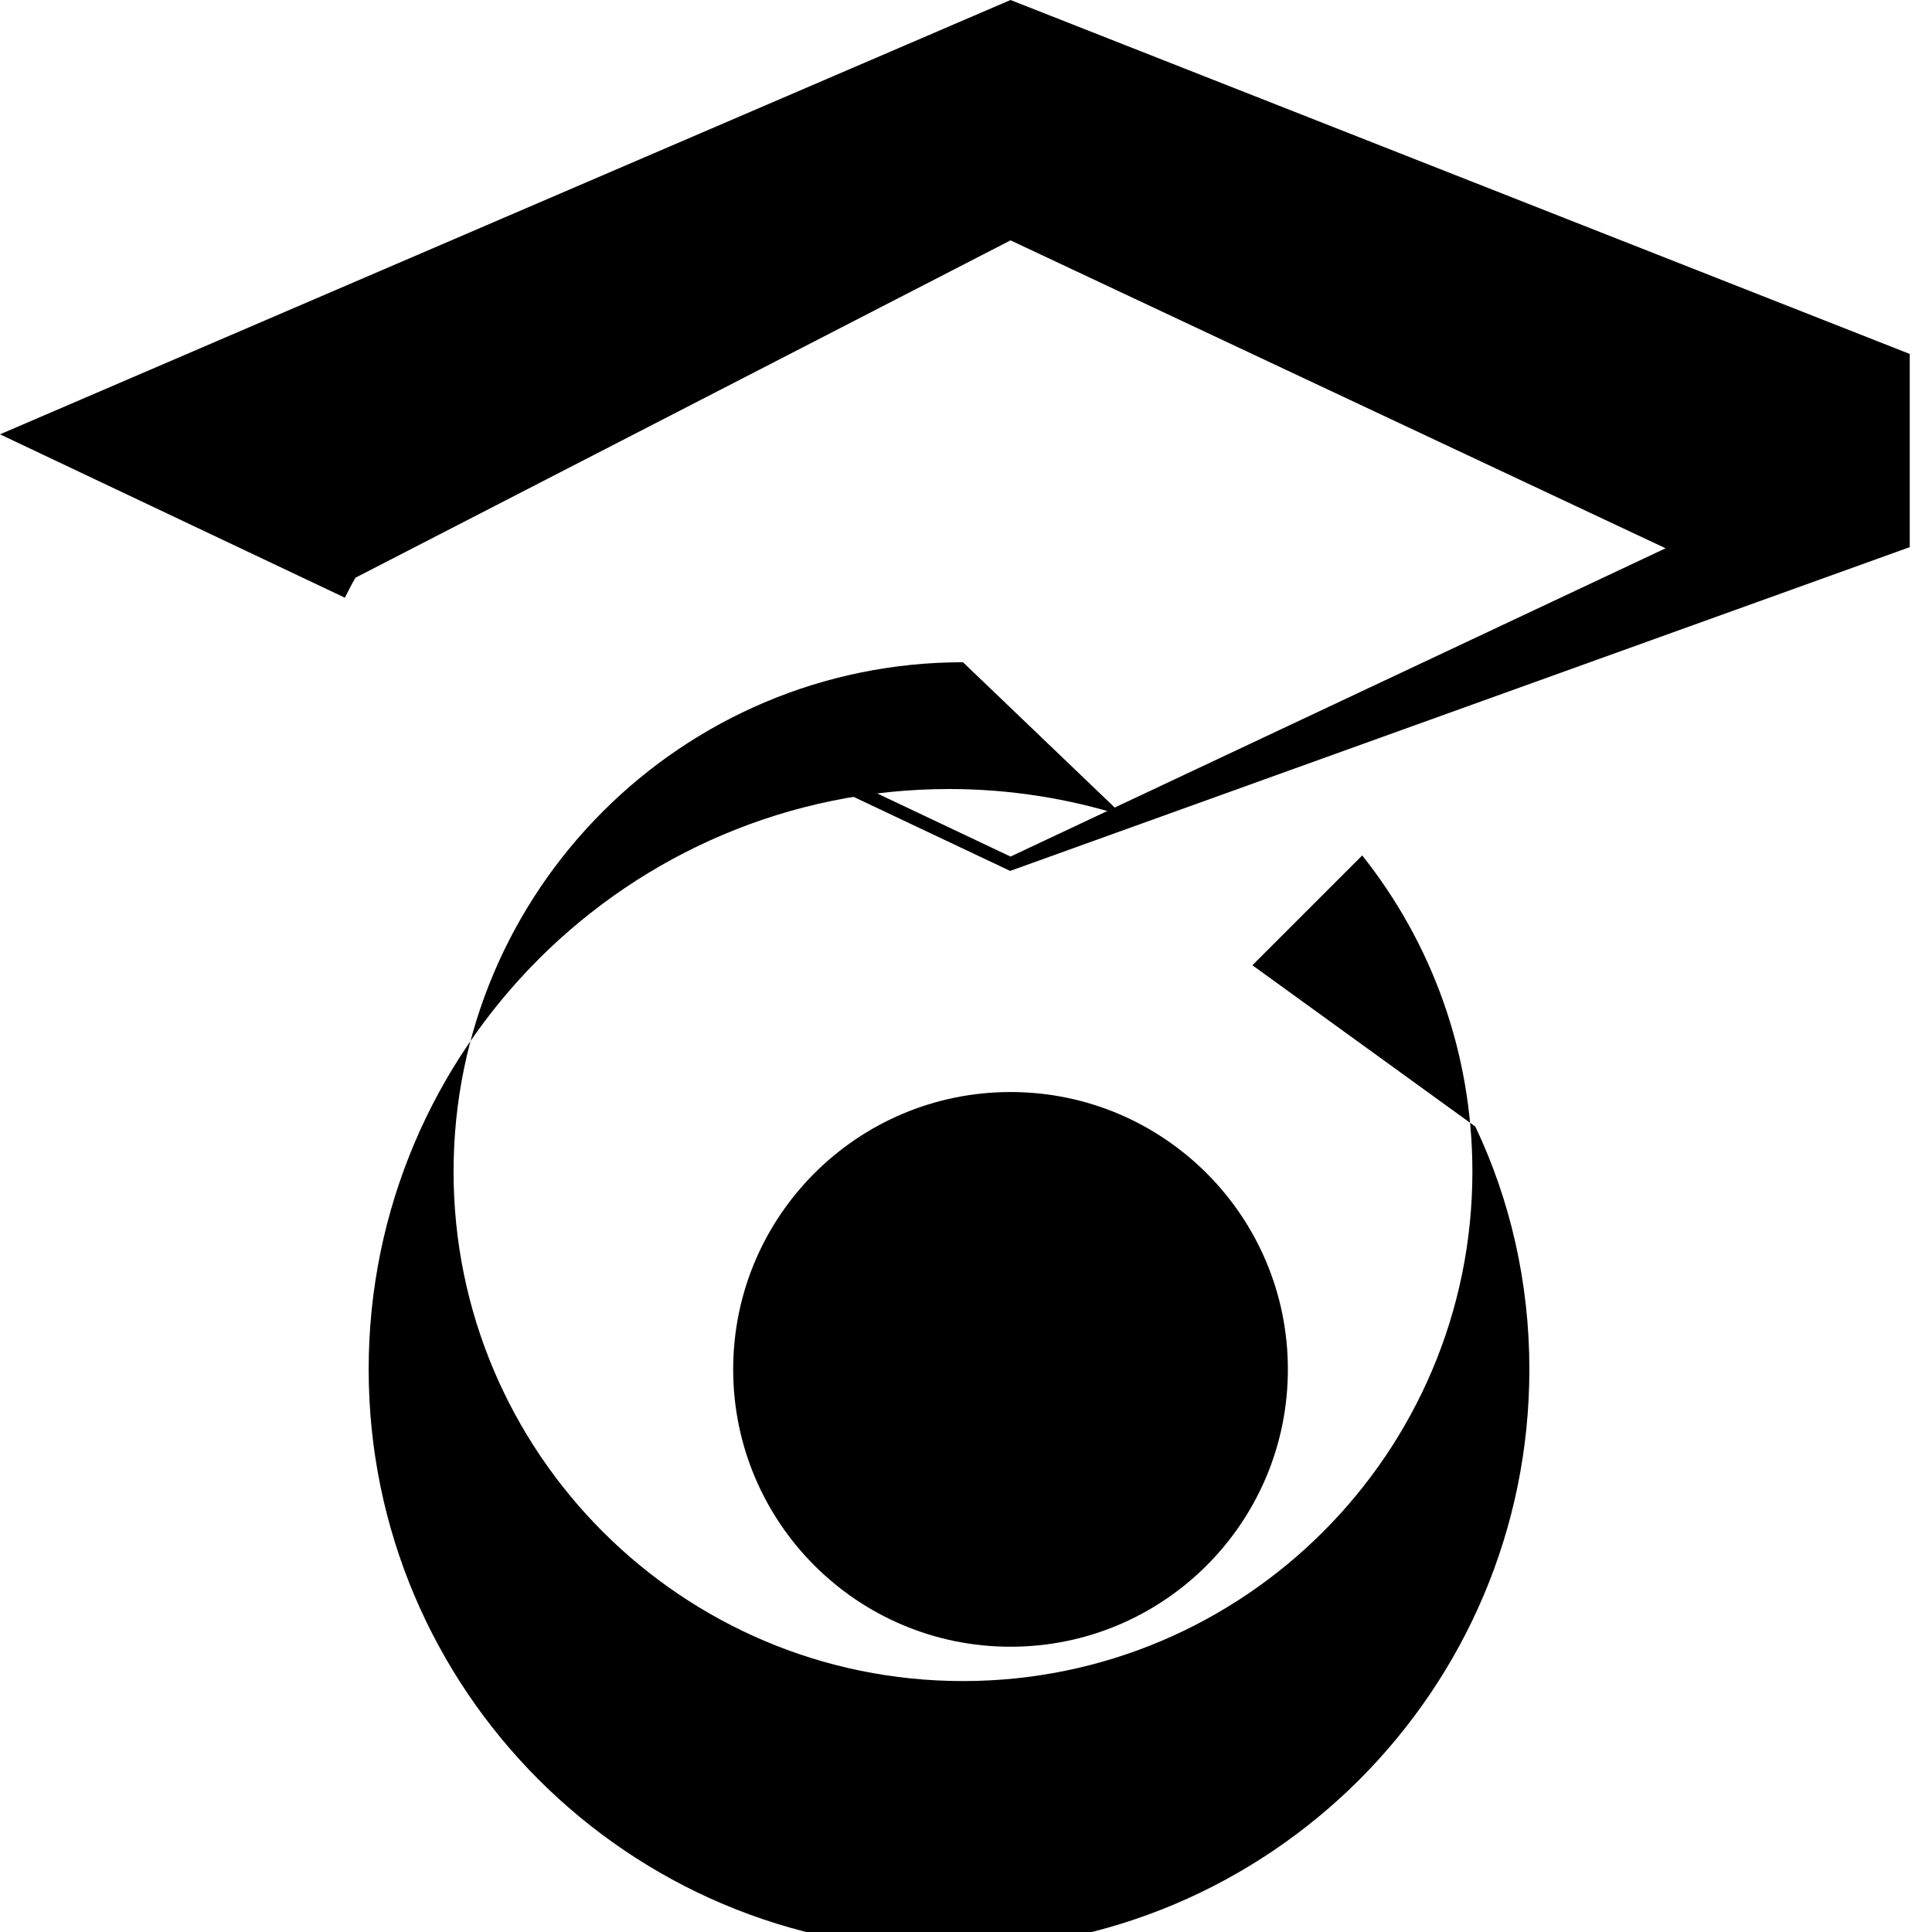 <svg xmlns="http://www.w3.org/2000/svg" viewBox="0 0 512 512">
  <path fill="currentColor" d="M390.9 298.5c0 0 0 .1 .1 .1c9.2 19.4 14.3 41.2 14.3 64.3c0 84.9-68.9 153.8-153.8 153.8S97.7 447.8 97.7 362.9c0-84.9 68.9-153.8 153.8-153.8c16.1 0 31.6 2.5 46.2 7.1l-42.5-40.7c-74.5 0-135 60.5-135 135s60.5 135 135 135s135-60.5 135-135c0-31.7-10.9-60.8-29.2-83.8l-29.1 29.1z"/>
  <path fill="currentColor" d="M506.1 93.8L267.8 0L0 115.1l91.4 43.3c.9-1.8 1.8-3.6 2.8-5.3L267.8 63.7l173.6 81.6L267.8 227l-60.2-28.5c1 1.7 1.9 3.4 2.8 5.2l57.3 27.1L506.1 145V93.8z"/>
  <circle fill="currentColor" cx="267.8" cy="362.9" r="73.5"/>
</svg>
